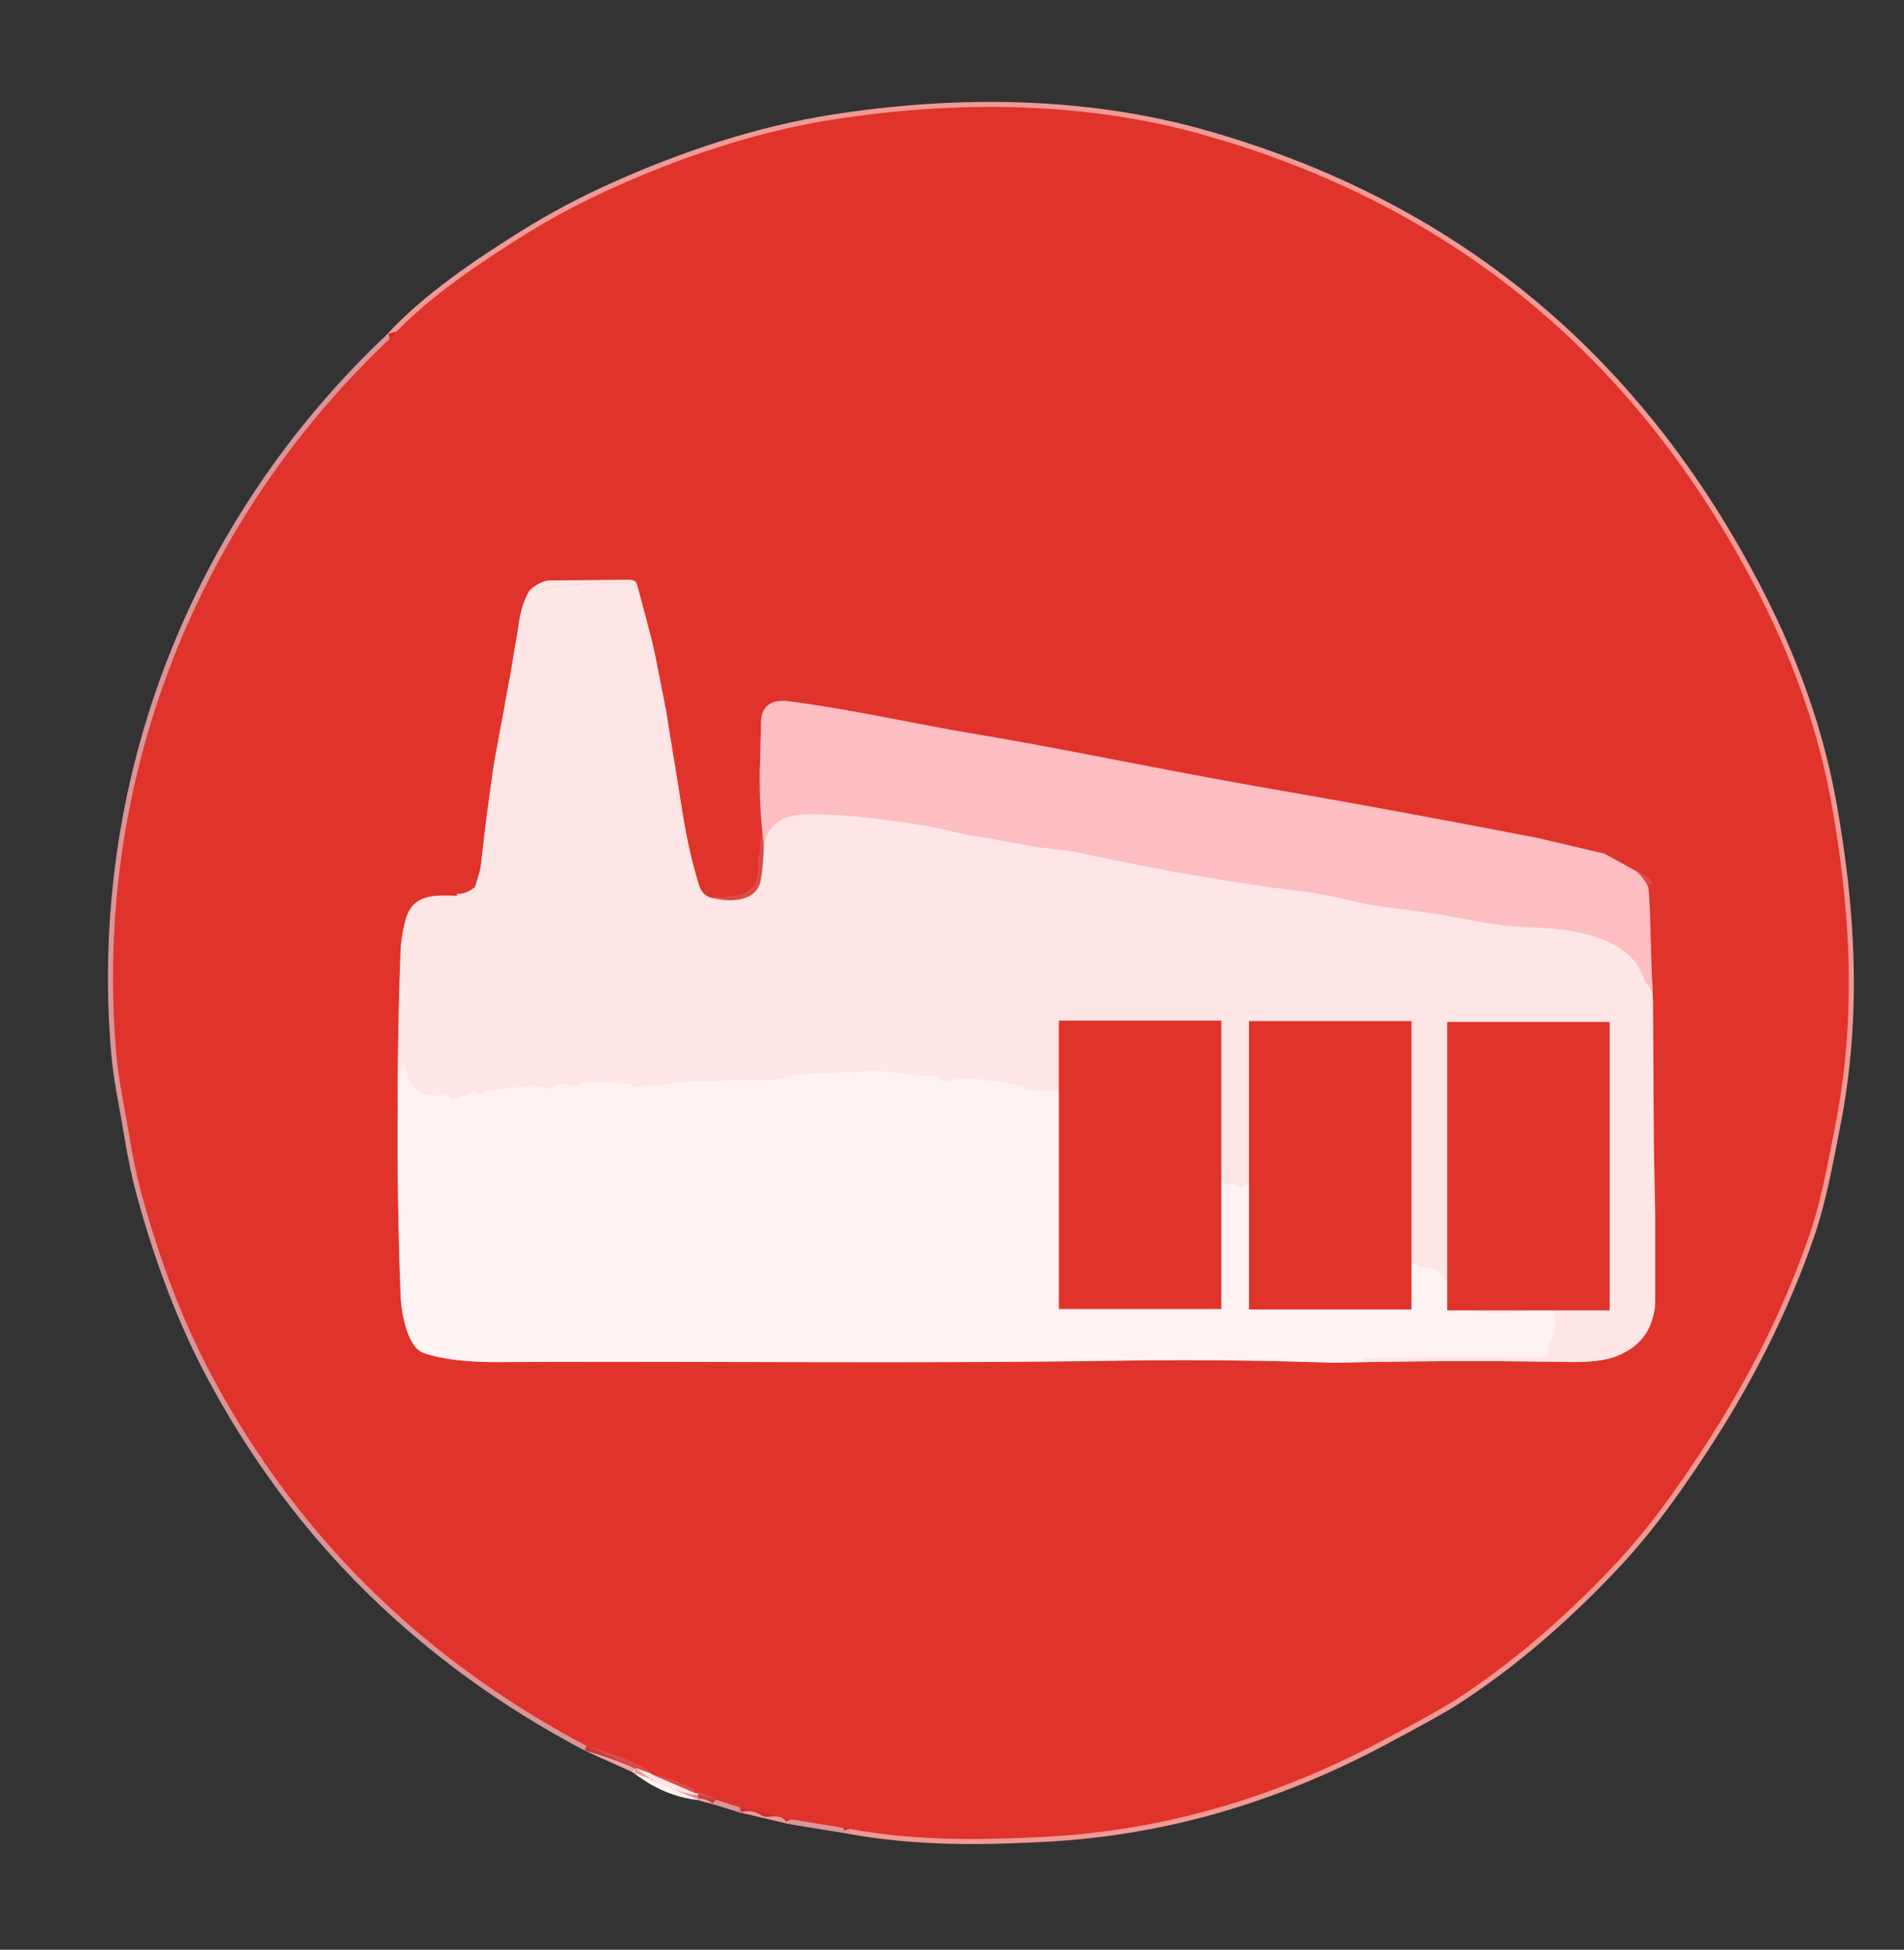 <?xml version="1.0" encoding="UTF-8" standalone="no"?>
<svg
   version="1.1"
   viewBox="0.00 0.00 377.00 386.00"
   id="svg182"
   sodipodi:docname="工厂购.svg"
   inkscape:version="1.2.2 (732a01da63, 2022-12-09)"
   xmlns:inkscape="http://www.inkscape.org/namespaces/inkscape"
   xmlns:sodipodi="http://sodipodi.sourceforge.net/DTD/sodipodi-0.dtd"
   xmlns="http://www.w3.org/2000/svg"
   xmlns:svg="http://www.w3.org/2000/svg">
  <rect x="0.00" y="0.00" width="377.00" height="386.00" fill="#333333" stroke="none"/>
  <defs
     id="defs186" />
  <sodipodi:namedview
     id="namedview184"
     pagecolor="#ffffff"
     bordercolor="#000000"
     borderopacity="0.25"
     inkscape:showpageshadow="2"
     inkscape:pageopacity="0.0"
     inkscape:pagecheckerboard="0"
     inkscape:deskcolor="#d1d1d1"
     showgrid="false"
     inkscape:zoom="2.8284271"
     inkscape:cx="288.67635"
     inkscape:cy="121.97592"
     inkscape:window-width="3840"
     inkscape:window-height="2054"
     inkscape:window-x="-11"
     inkscape:window-y="-11"
     inkscape:window-maximized="1"
     inkscape:current-layer="svg182" />
  <g
     stroke-width="2.00"
     fill="none"
     stroke-linecap="butt"
     id="g128">
    <path
       stroke="#da9598"
       vector-effect="non-scaling-stroke"
       d="   M 77.19 67.05   C 38.45 103.67 18.52 155.01 23.00 208.36   C 23.43 213.49 24.62 218.94 25.50 224.27   Q 26.67 231.37 27.96 236.10   Q 33.56 256.70 41.99 272.47   Q 67.30 319.82 116.13 345.63"
       id="path2" />
    <path
       stroke="#eda5a4"
       vector-effect="non-scaling-stroke"
       d="   M 116.13 345.63   L 125.87 350.03"
       id="path4" />
    <path
       stroke="#fef3f2"
       vector-effect="non-scaling-stroke"
       d="   M 125.87 350.03   Q 131.73 354.63 138.25 355.36"
       id="path6" />
    <path
       stroke="#eda5a4"
       vector-effect="non-scaling-stroke"
       d="   M 138.25 355.36   L 141.75 356.32"
       id="path8" />
    <path
       stroke="#da9598"
       vector-effect="non-scaling-stroke"
       d="   M 141.75 356.32   L 146.49 357.80"
       id="path10" />
    <path
       stroke="#f09995"
       vector-effect="non-scaling-stroke"
       d="   M 146.49 357.80   L 156.52 360.16"
       id="path12" />
    <path
       stroke="#da9598"
       vector-effect="non-scaling-stroke"
       d="   M 156.52 360.16   L 168.12 362.05"
       id="path14" />
    <path
       stroke="#f09995"
       vector-effect="non-scaling-stroke"
       d="   M 168.12 362.05   C 181.12 364.44 193.74 364.33 206.86 363.64   C 230.79 362.38 252.69 355.77 273.79 344.57   Q 284.61 338.83 287.94 336.69   Q 304.33 326.15 319.80 309.68   Q 325.14 304.00 330.25 296.94   C 342.04 280.64 351.62 263.75 358.25 244.54   C 360.62 237.69 361.93 230.23 363.37 222.94   C 367.55 201.75 366.55 180.92 362.63 159.02   Q 358.92 138.32 348.22 117.46   Q 312.30 47.42 237.99 26.61   C 214.51 20.03 189.07 19.92 165.22 23.63   C 150.01 26.00 135.25 30.95 121.27 37.24   Q 112.05 41.39 103.64 46.64   C 94.56 52.32 84.46 59.11 77.19 67.05"
       id="path16" />
    <path
       stroke="#cb2f2e"
       vector-effect="non-scaling-stroke"
       d="   M 168.12 362.05   Q 167.01 359.09 163.72 359.35   Q 163.12 359.39 162.75 358.92   L 161.63 357.49   Q 161.32 357.10 160.84 356.94   C 158.25 356.09 156.49 354.70 153.72 354.46   Q 150.76 354.20 147.87 353.56   Q 145.51 353.04 142.50 351.27   Q 138.19 348.74 133.50 346.98   Q 131.36 346.17 128.35 346.19   Q 125.39 346.22 122.42 345.78   Q 121.94 345.71 121.55 345.42   Q 120.26 344.45 118.82 343.78   Q 116.94 342.91 115.45 341.74   Q 112.75 339.60 109.52 338.31   Q 109.06 338.12 108.82 337.69   Q 107.94 336.10 106.48 335.20   Q 103.57 333.41 103.37 333.24   Q 101.37 331.60 99.20 330.21   Q 96.82 328.68 95.01 327.22   Q 92.12 324.89 89.00 322.87   Q 87.88 322.13 85.56 319.92   Q 84.10 318.51 82.03 317.12   Q 78.72 314.89 75.88 311.97   Q 75.50 311.58 75.46 311.03   Q 75.34 308.97 73.70 307.70   Q 73.29 307.38 73.05 306.92   Q 70.64 302.38 66.04 297.71   Q 62.48 294.09 59.57 288.75   Q 58.28 286.39 56.24 284.05   Q 53.34 280.73 51.37 276.77   C 50.33 274.68 48.80 272.76 47.79 270.52   Q 46.54 267.76 45.24 265.85   Q 42.54 261.91 40.94 257.34   Q 38.83 251.32 36.76 245.29   Q 36.38 244.18 34.86 238.06   Q 33.95 234.39 32.16 230.99   Q 31.10 228.96 29.76 222.22   Q 29.10 218.89 28.57 213.22   Q 28.18 208.96 27.57 204.72   C 26.48 197.08 26.80 189.41 26.99 181.81   Q 27.06 178.90 28.00 174.81   Q 28.82 171.21 29.16 167.51   A 1.30 1.27 -21.0 0 1 29.52 166.73   L 29.88 166.37   Q 30.23 166.02 30.17 165.53   Q 29.83 163.02 31.02 160.86   Q 31.15 160.63 31.42 160.63   Q 31.62 160.63 31.82 160.64   Q 32.31 160.67 32.38 160.18   L 33.39 152.60   A 0.42 0.41 -11.3 0 1 33.59 152.31   Q 36.21 150.86 34.63 148.52   Q 34.41 148.19 34.38 147.78   Q 33.88 141.24 38.08 136.85   Q 39.89 134.95 40.58 133.42   Q 41.95 130.40 43.12 127.29   C 43.52 126.22 44.29 125.68 45.05 124.89   Q 45.40 124.52 45.17 124.06   L 44.87 123.46   Q 44.71 123.14 45.03 122.99   Q 45.15 122.93 45.28 122.89   Q 45.74 122.74 45.56 122.29   C 44.39 119.49 47.45 115.23 48.73 113.44   Q 49.03 113.03 49.14 112.53   Q 49.60 110.40 51.01 108.74   A 0.46 0.46 0.0 0 0 50.48 108.02   L 50.00 108.22   L 52.71 100.99   A 1.48 1.43 81.5 0 1 53.16 100.36   Q 58.01 96.36 59.53 90.18   Q 59.56 90.08 59.67 90.12   Q 59.72 90.13 59.77 90.13   Q 59.84 90.14 59.78 90.34   L 58.47 94.51   A 0.10 0.05 -75.8 0 0 58.50 94.63   Q 58.63 94.63 58.77 94.63   Q 58.93 94.63 58.97 94.48   C 60.26 90.20 63.35 87.34 65.82 83.78   Q 67.59 81.24 69.62 79.59   Q 76.54 73.99 83.53 68.22   A 0.91 0.91 0.0 0 0 83.16 66.63   Q 80.45 65.98 77.19 67.05"
       id="path18" />
    <path
       stroke="#cb2f2e"
       vector-effect="non-scaling-stroke"
       d="   M 50.00 108.22   Q 49.16 108.52 48.88 109.13   Q 47.47 112.24 45.70 114.22   Q 44.33 115.76 41.97 122.74   Q 41.88 122.99 42.03 123.22   Q 42.32 123.68 42.47 123.15   Q 44.20 117.00 46.78 113.64   Q 49.14 110.55 50.00 108.22"
       id="path20" />
    <path
       stroke="#cb2f2e"
       vector-effect="non-scaling-stroke"
       d="   M 156.52 360.16   Q 155.32 358.17 152.15 358.67   A 1.42 1.40 -32.1 0 1 151.16 358.45   Q 149.12 357.10 146.49 357.80"
       id="path22" />
    <path
       stroke="#c83b3c"
       vector-effect="non-scaling-stroke"
       d="   M 141.75 356.32   Q 140.16 354.98 138.20 355.06"
       id="path24" />
    <path
       stroke="#d9898b"
       vector-effect="non-scaling-stroke"
       d="   M 138.20 355.06   Q 137.92 355.09 137.54 354.94"
       id="path26" />
    <path
       stroke="#c83b3c"
       vector-effect="non-scaling-stroke"
       d="   M 137.54 354.94   Q 137.49 354.67 137.38 354.46   Q 137.28 354.26 137.02 354.13   Q 133.23 352.24 129.05 351.28"
       id="path28" />
    <path
       stroke="#d9898b"
       vector-effect="non-scaling-stroke"
       d="   M 129.05 351.28   Q 128.95 351.19 128.85 351.11"
       id="path30" />
    <path
       stroke="#c83b3c"
       vector-effect="non-scaling-stroke"
       d="   M 128.85 351.11   Q 127.04 349.50 124.77 348.57   Q 120.52 346.82 116.13 345.63"
       id="path32" />
    <path
       stroke="#ec9997"
       vector-effect="non-scaling-stroke"
       d="   M 129.05 351.28   L 137.54 354.94"
       id="path34" />
    <path
       stroke="#ec9997"
       vector-effect="non-scaling-stroke"
       d="   M 138.20 355.06   Q 138.22 355.21 138.25 355.36"
       id="path36" />
    <path
       stroke="#ec9997"
       vector-effect="non-scaling-stroke"
       d="   M 128.85 351.11   L 125.87 350.03"
       id="path38" />
    <path
       stroke="#ee7977"
       vector-effect="non-scaling-stroke"
       d="   M 104.85 116.90   C 102.60 120.82 102.90 123.84 102.00 127.75"
       id="path40" />
    <path
       stroke="#de3f3a"
       vector-effect="non-scaling-stroke"
       d="   M 102.00 127.75   Q 100.88 130.29 101.14 132.98"
       id="path42" />
    <path
       stroke="#ee7977"
       vector-effect="non-scaling-stroke"
       d="   M 101.14 132.98   L 97.83 151.18"
       id="path44" />
    <path
       stroke="#ef8d88"
       vector-effect="non-scaling-stroke"
       d="   M 97.83 151.18   Q 96.32 161.23 95.23 171.25   Q 95.11 172.35 94.06 175.60"
       id="path46" />
    <path
       stroke="#de3f3a"
       vector-effect="non-scaling-stroke"
       d="   M 94.06 175.60   Q 92.39 177.02 90.57 176.99   A 0.14 0.14 0.0 0 0 90.50 177.25   Q 91.02 177.51 91.95 177.36"
       id="path48" />
    <path
       stroke="#ef8d88"
       vector-effect="non-scaling-stroke"
       d="   M 91.95 177.36   C 87.42 177.45 81.96 176.20 80.34 182.02   Q 79.42 185.32 79.30 188.75   Q 78.74 203.84 78.76 218.97"
       id="path50" />
    <path
       stroke="#ef938f"
       vector-effect="non-scaling-stroke"
       d="   M 78.76 218.97   Q 78.61 237.73 79.33 256.50   C 79.45 259.64 80.55 266.73 83.97 267.89   C 88.11 269.28 93.67 269.69 98.73 269.66   C 139.64 269.44 180.61 269.99 221.51 269.38   Q 242.77 269.06 264.01 269.79"
       id="path52" />
    <path
       stroke="#ef8d88"
       vector-effect="non-scaling-stroke"
       d="   M 264.01 269.79   Q 287.37 269.23 310.65 269.64   Q 317.03 269.75 320.14 268.46   C 329.00 264.80 327.86 257.67 328.23 247.60   Q 328.55 238.84 328.34 235.25   Q 327.18 215.39 327.64 195.51   Q 327.65 195.03 327.49 194.58   L 326.53 191.77"
       id="path54" />
    <path
       stroke="#ee7977"
       vector-effect="non-scaling-stroke"
       d="   M 326.53 191.77   L 327.13 188.20"
       id="path56" />
    <path
       stroke="#de3f3a"
       vector-effect="non-scaling-stroke"
       d="   M 327.13 188.20   L 326.91 190.77   Q 326.84 191.55 327.24 190.88   Q 327.54 190.36 327.47 189.87   A 0.05 0.04 -50.4 0 0 327.38 189.88   L 327.38 191.16   Q 327.38 191.56 327.72 191.36   Q 328.06 191.15 327.94 190.84   Q 327.89 190.71 327.89 190.85   Q 327.85 191.46 328.36 192.13   Q 328.67 192.54 328.64 192.02   Q 328.30 184.80 327.92 177.64   Q 327.71 173.82 323.98 172.48"
       id="path58" />
    <path
       stroke="#ee7977"
       vector-effect="non-scaling-stroke"
       d="   M 323.98 172.48   L 317.60 168.97"
       id="path60" />
    <path
       stroke="#cb2f2e"
       vector-effect="non-scaling-stroke"
       d="   M 317.60 168.97   Q 314.78 167.43 313.82 166.07   Q 313.56 165.69 313.12 165.53   Q 308.87 163.96 305.16 166.04"
       id="path62" />
    <path
       stroke="#ee7977"
       vector-effect="non-scaling-stroke"
       d="   M 305.16 166.04   Q 277.16 160.59 248.84 155.68   C 229.91 152.39 211.02 148.29 191.98 145.13   C 181.73 143.43 168.27 140.37 156.27 138.86   Q 150.81 138.17 150.70 142.98   Q 150.52 150.66 150.28 158.29"
       id="path64" />
    <path
       stroke="#de3f3a"
       vector-effect="non-scaling-stroke"
       d="   M 150.28 158.29   Q 150.48 165.30 150.19 172.23   C 149.95 177.99 145.02 177.51 140.88 177.75"
       id="path66" />
    <path
       stroke="#ef8d88"
       vector-effect="non-scaling-stroke"
       d="   M 140.88 177.75   Q 139.06 177.33 138.37 175.13   Q 136.40 168.75 135.10 160.67"
       id="path68" />
    <path
       stroke="#ee7977"
       vector-effect="non-scaling-stroke"
       d="   M 135.10 160.67   L 130.58 132.61"
       id="path70" />
    <path
       stroke="#de3f3a"
       vector-effect="non-scaling-stroke"
       d="   M 130.58 132.61   Q 131.09 130.81 129.83 128.33"
       id="path72" />
    <path
       stroke="#ee7977"
       vector-effect="non-scaling-stroke"
       d="   M 129.83 128.33   Q 129.65 128.21 129.65 127.34"
       id="path74" />
    <path
       stroke="#de3f3a"
       vector-effect="non-scaling-stroke"
       d="   M 129.65 127.34   Q 129.94 121.69 127.52 117.89"
       id="path76" />
    <path
       stroke="#ee7977"
       vector-effect="non-scaling-stroke"
       d="   M 127.52 117.89   Q 126.75 117.20 126.27 116.04"
       id="path78" />
    <path
       stroke="#de3f3a"
       vector-effect="non-scaling-stroke"
       d="   M 126.27 116.04   Q 126.34 114.75 124.74 114.77   Q 116.87 114.88 109.01 114.91   Q 107.03 114.92 104.85 116.90"
       id="path80" />
    <path
       stroke="#ec8585"
       vector-effect="non-scaling-stroke"
       d="   M 126.27 116.04   Q 124.83 115.42 124.25 115.42   Q 114.07 115.29 104.85 116.90"
       id="path82" />
    <path
       stroke="#ec8585"
       vector-effect="non-scaling-stroke"
       d="   M 127.52 117.89   L 129.65 127.34"
       id="path84" />
    <path
       stroke="#ec8585"
       vector-effect="non-scaling-stroke"
       d="   M 129.83 128.33   L 130.58 132.61"
       id="path86" />
    <path
       stroke="#fdd2d4"
       vector-effect="non-scaling-stroke"
       d="   M 135.10 160.67   Q 133.78 157.42 133.23 154.00   Q 132.78 151.26 131.77 149.22   Q 129.28 144.19 129.16 142.49   Q 128.90 139.16 128.70 135.81   Q 128.51 132.67 127.52 129.28   Q 126.11 124.44 125.25 119.60   A 1.89 1.89 0.0 0 0 123.03 118.08   Q 121.44 118.39 120.13 117.66   Q 119.73 117.43 119.27 117.40   Q 116.42 117.22 114.62 117.79   Q 112.38 118.48 110.57 118.39   Q 110.05 118.36 109.68 118.71   Q 107.15 121.11 106.76 124.54   Q 106.52 126.63 106.17 127.59   Q 105.67 128.97 105.02 130.29   A 1.76 1.73 55.3 0 0 104.86 131.22   Q 105.06 133.04 104.21 134.74   Q 104.01 135.13 104.23 135.51   L 104.89 136.65   Q 105.19 137.16 104.61 137.28   Q 103.67 137.46 103.35 138.12   Q 101.88 141.20 99.86 144.12   A 1.94 1.88 62.5 0 0 99.51 145.29   Q 99.58 149.01 98.32 152.48   Q 98.16 152.90 98.08 152.47   L 97.83 151.18"
       id="path88" />
    <path
       stroke="#ec8585"
       vector-effect="non-scaling-stroke"
       d="   M 101.14 132.98   L 102.00 127.75"
       id="path90" />
    <path
       stroke="#ec9997"
       vector-effect="non-scaling-stroke"
       d="   M 140.88 177.75   C 144.46 178.59 149.93 178.74 150.68 174.00   Q 151.17 170.85 151.22 167.27"
       id="path92" />
    <path
       stroke="#fdd2d4"
       vector-effect="non-scaling-stroke"
       d="   M 151.22 167.27   Q 152.44 161.46 159.25 161.21   Q 167.46 160.91 183.86 163.57   Q 185.62 163.86 189.06 164.71   Q 191.65 165.35 194.29 165.75   C 199.15 166.47 203.66 167.58 208.38 168.05   Q 212.07 168.43 214.59 168.98   Q 236.35 173.80 258.46 176.54   Q 262.05 176.98 267.65 178.31   Q 272.24 179.39 276.92 179.92   Q 283.38 180.65 287.49 181.47   Q 292.68 182.51 297.93 183.23   Q 298.32 183.28 306.61 183.78   C 313.43 184.19 323.49 186.44 325.61 194.00   Q 325.70 194.32 325.87 194.52   Q 326.47 195.22 326.07 194.33   Q 324.69 191.23 326.53 191.77"
       id="path94" />
    <path
       stroke="#feecec"
       vector-effect="non-scaling-stroke"
       d="   M 264.01 269.79   L 269.49 269.51   Q 269.74 269.50 269.86 269.28   Q 269.92 269.14 270.03 269.05   Q 270.18 268.91 270.51 268.90   Q 288.10 268.45 305.72 268.68   A 0.69 0.68 7.8 0 0 306.38 268.19   Q 306.56 267.59 306.54 267.01   Q 306.53 266.49 306.78 266.03   Q 308.33 263.22 307.81 260.01   A 0.61 0.61 0.0 0 0 307.30 259.50   Q 303.78 258.95 300.34 259.70   Q 296.32 260.58 292.53 259.25   Q 292.01 259.07 291.69 258.62   L 287.77 253.04   Q 287.33 252.41 286.78 252.96   L 286.51 253.22   A 0.42 0.42 0.0 0 1 285.83 253.10   Q 284.82 250.82 282.49 251.00   Q 281.96 251.04 281.48 250.81   Q 279.69 249.95 278.00 249.95   Q 277.37 249.95 277.09 250.51   Q 276.95 250.78 276.71 250.59   Q 276.54 250.45 276.63 250.15   Q 276.64 250.12 276.68 250.14   Q 276.70 250.15 276.72 250.16   Q 276.79 250.20 276.76 250.27   L 274.27 256.03"
       id="path96" />
    <path
       stroke="#ec9997"
       vector-effect="non-scaling-stroke"
       d="   M 274.27 256.03   C 275.09 251.26 275.91 246.70 275.97 241.78   Q 276.17 227.64 276.42 213.50   C 276.47 210.78 275.55 203.12 271.27 202.53   Q 265.46 201.73 256.39 203.28   C 251.52 204.10 249.77 210.40 249.85 214.50   Q 250.20 231.53 252.20 248.44   C 252.62 251.91 250.44 258.34 256.25 258.05   Q 263.00 257.71 272.54 258.42"
       id="path98" />
    <path
       stroke="#feecec"
       vector-effect="non-scaling-stroke"
       d="   M 272.54 258.42   Q 265.30 258.81 257.92 259.05   Q 254.86 259.15 253.34 258.03   C 250.01 255.56 250.36 248.84 250.36 244.86   Q 250.37 243.26 249.76 239.70   Q 249.25 236.75 250.00 233.74   Q 250.20 232.92 249.44 233.29   L 246.08 234.93   Q 245.63 235.15 245.20 234.91   Q 244.27 234.38 243.21 234.39   Q 242.73 234.39 242.31 234.16   Q 241.07 233.44 241.27 232.22   Q 241.34 231.78 241.08 231.42   Q 240.43 230.54 240.42 229.43   Q 240.42 229.27 240.26 229.30   Q 240.11 229.34 239.96 229.37   Q 239.57 229.47 239.56 229.86   Q 239.07 240.05 237.07 249.99"
       id="path100" />
    <path
       stroke="#ec9997"
       vector-effect="non-scaling-stroke"
       d="   M 237.07 249.99   Q 238.26 232.74 238.82 215.50   C 239.03 208.84 236.98 203.32 229.99 202.64   Q 223.98 202.05 219.56 202.71"
       id="path102" />
    <path
       stroke="#d9898b"
       vector-effect="non-scaling-stroke"
       d="   M 219.56 202.71   L 215.05 203.79   A 0.95 0.94 -87.0 0 0 214.38 204.40   Q 212.88 208.90 212.86 210.99   Q 212.78 221.50 212.32 232.09"
       id="path104" />
    <path
       stroke="#feecec"
       vector-effect="non-scaling-stroke"
       d="   M 212.32 232.09   L 211.69 215.82   A 0.38 0.37 64.8 0 0 211.04 215.58   Q 210.90 215.74 210.65 215.90   Q 210.35 216.08 210.00 216.07   L 203.20 215.81   Q 203.02 215.80 203.02 215.62   Q 203.02 215.46 202.95 215.35   Q 202.83 215.15 202.46 215.07   Q 199.66 214.43 196.81 214.09   C 193.78 213.73 191.47 213.04 188.24 213.89   Q 186.78 214.27 185.79 213.26   Q 185.45 212.92 184.98 212.94   Q 181.67 213.08 178.44 212.57   Q 174.55 211.96 172.00 212.08   Q 165.87 212.39 159.73 212.61   C 157.68 212.69 155.91 213.18 153.91 213.59   Q 152.00 213.99 149.53 213.84   Q 145.92 213.62 142.31 214.03   C 140.24 214.27 138.16 213.80 136.03 214.12   Q 132.12 214.70 131.44 214.72   Q 128.65 214.84 125.86 215.16   Q 125.44 215.20 125.18 214.87   Q 124.91 214.50 124.24 214.49   Q 120.08 214.46 115.88 214.34   Q 115.38 214.33 114.97 214.61   C 112.94 216.01 111.41 213.43 109.38 215.27   Q 109.02 215.60 108.54 215.47   Q 105.75 214.71 103.09 215.15   Q 101.18 215.46 98.93 215.62   Q 96.78 215.78 94.76 216.65   Q 94.31 216.85 94.36 216.36   Q 94.41 215.84 93.82 215.73   Q 93.55 215.67 93.53 215.95   Q 93.49 216.34 93.13 216.59   Q 92.79 216.81 92.39 216.86   Q 91.12 217.01 89.96 217.64   A 0.58 0.58 0.0 0 1 89.28 217.54   L 88.77 217.04   A 0.91 0.89 63.2 0 0 88.04 216.79   Q 81.20 217.69 80.32 211.25   A 0.45 0.45 0.0 0 0 79.43 211.28   L 78.76 218.97"
       id="path106" />
    <path
       stroke="#ec9997"
       vector-effect="non-scaling-stroke"
       d="   M 91.95 177.36   Q 93.96 177.16 94.06 175.60"
       id="path108" />
    <path
       stroke="#ed9f9e"
       vector-effect="non-scaling-stroke"
       d="   M 274.27 256.03   Q 273.32 256.78 272.54 258.42"
       id="path110" />
    <path
       stroke="#ed9f9e"
       vector-effect="non-scaling-stroke"
       d="   M 237.07 249.99   C 235.69 253.59 236.33 259.22 230.25 258.89   Q 223.64 258.54 216.95 258.67   Q 216.44 258.68 216.08 258.32   Q 214.80 257.03 215.15 254.76"
       id="path112" />
    <path
       stroke="#c83b3c"
       vector-effect="non-scaling-stroke"
       d="   M 215.15 254.76   C 215.05 256.17 215.65 258.10 217.49 257.77   Q 218.03 257.67 217.78 257.18   C 216.06 253.76 215.75 249.27 215.04 245.50   Q 214.15 240.81 214.24 236.42   C 214.34 231.30 214.28 226.52 215.60 221.90   Q 215.72 221.48 216.09 221.25   L 218.60 219.68   A 0.66 0.62 28.2 0 1 218.93 219.59   Q 222.53 219.67 226.05 219.34   Q 228.06 219.15 230.45 218.18   Q 232.63 217.30 234.84 216.48   Q 235.30 216.31 235.54 215.88   C 238.24 211.07 236.93 204.31 230.74 203.24   Q 225.13 202.27 219.56 202.71"
       id="path114" />
    <path
       stroke="#da8f92"
       vector-effect="non-scaling-stroke"
       d="   M 215.15 254.76   Q 211.94 243.41 212.32 232.09"
       id="path116" />
    <path
       stroke="#d97579"
       vector-effect="non-scaling-stroke"
       d="   M 305.16 166.04   L 317.60 168.97"
       id="path118" />
    <path
       stroke="#ec8585"
       vector-effect="non-scaling-stroke"
       d="   M 323.98 172.48   Q 327.15 175.10 327.54 180.75   Q 327.91 186.13 327.13 188.20"
       id="path120" />
    <path
       stroke="#ec8585"
       vector-effect="non-scaling-stroke"
       d="   M 151.22 167.27   L 150.28 158.29"
       id="path122" />
    <path
       stroke="#cb2f2e"
       vector-effect="non-scaling-stroke"
       d="   M 41.388 127.702   A 0.29 0.29 0.0 0 0 41.269 127.309   L 41.093 127.215   A 0.29 0.29 0.0 0 0 40.7 127.333   L 33.952 139.918   A 0.29 0.29 0.0 0 0 34.071 140.311   L 34.247 140.405   A 0.29 0.29 0.0 0 0 34.64 140.287   L 41.388 127.702"
       id="path124" />
    <path
       stroke="#ec9997"
       vector-effect="non-scaling-stroke"
       d="   M 314.00 206.27   C 312.11 200.87 297.42 202.38 293.33 203.40   A 1.34 1.32 9.0 0 0 292.55 203.96   Q 289.68 208.24 289.63 213.51   Q 289.47 231.51 289.87 249.49   C 289.92 251.92 291.19 259.20 294.76 259.01   Q 303.43 258.55 311.79 257.05   A 2.54 2.51 87.5 0 0 313.85 254.78   Q 315.43 236.28 315.79 217.50   Q 315.90 211.71 314.00 206.27"
       id="path126" />
  </g>
  <path
     fill="#e0332b"
     d="   M 168.12 362.05   Q 167.01 359.09 163.72 359.35   Q 163.12 359.39 162.75 358.92   L 161.63 357.49   Q 161.32 357.10 160.84 356.94   C 158.25 356.09 156.49 354.70 153.72 354.46   Q 150.76 354.20 147.87 353.56   Q 145.51 353.04 142.50 351.27   Q 138.19 348.74 133.50 346.98   Q 131.36 346.17 128.35 346.19   Q 125.39 346.22 122.42 345.78   Q 121.94 345.71 121.55 345.42   Q 120.26 344.45 118.82 343.78   Q 116.94 342.91 115.45 341.74   Q 112.75 339.60 109.52 338.31   Q 109.06 338.12 108.82 337.69   Q 107.94 336.10 106.48 335.20   Q 103.57 333.41 103.37 333.24   Q 101.37 331.60 99.20 330.21   Q 96.82 328.68 95.01 327.22   Q 92.12 324.89 89.00 322.87   Q 87.88 322.13 85.56 319.92   Q 84.10 318.51 82.03 317.12   Q 78.72 314.89 75.88 311.97   Q 75.50 311.58 75.46 311.03   Q 75.34 308.97 73.70 307.70   Q 73.29 307.38 73.05 306.92   Q 70.64 302.38 66.04 297.71   Q 62.48 294.09 59.57 288.75   Q 58.28 286.39 56.24 284.05   Q 53.34 280.73 51.37 276.77   C 50.33 274.68 48.80 272.76 47.79 270.52   Q 46.54 267.76 45.24 265.85   Q 42.54 261.91 40.94 257.34   Q 38.83 251.32 36.76 245.29   Q 36.38 244.18 34.86 238.06   Q 33.95 234.39 32.16 230.99   Q 31.10 228.96 29.76 222.22   Q 29.10 218.89 28.57 213.22   Q 28.18 208.96 27.57 204.72   C 26.48 197.08 26.80 189.41 26.99 181.81   Q 27.06 178.90 28.00 174.81   Q 28.82 171.21 29.16 167.51   A 1.30 1.27 -21.0 0 1 29.52 166.73   L 29.88 166.37   Q 30.23 166.02 30.17 165.53   Q 29.83 163.02 31.02 160.86   Q 31.15 160.63 31.42 160.63   Q 31.62 160.63 31.82 160.64   Q 32.31 160.67 32.38 160.18   L 33.39 152.60   A 0.42 0.41 -11.3 0 1 33.59 152.31   Q 36.21 150.86 34.63 148.52   Q 34.41 148.19 34.38 147.78   Q 33.88 141.24 38.08 136.85   Q 39.89 134.95 40.58 133.42   Q 41.95 130.40 43.12 127.29   C 43.52 126.22 44.29 125.68 45.05 124.89   Q 45.40 124.52 45.17 124.06   L 44.87 123.46   Q 44.71 123.14 45.03 122.99   Q 45.15 122.93 45.28 122.89   Q 45.74 122.74 45.56 122.29   C 44.39 119.49 47.45 115.23 48.73 113.44   Q 49.03 113.03 49.14 112.53   Q 49.60 110.40 51.01 108.74   A 0.46 0.46 0.0 0 0 50.48 108.02   L 50.00 108.22   L 52.71 100.99   A 1.48 1.43 81.5 0 1 53.16 100.36   Q 58.01 96.36 59.53 90.18   Q 59.56 90.08 59.67 90.12   Q 59.72 90.13 59.77 90.13   Q 59.84 90.14 59.78 90.34   L 58.47 94.51   A 0.10 0.05 -75.8 0 0 58.50 94.63   Q 58.63 94.63 58.77 94.63   Q 58.93 94.63 58.97 94.48   C 60.26 90.20 63.35 87.34 65.82 83.78   Q 67.59 81.24 69.62 79.59   Q 76.54 73.99 83.53 68.22   A 0.91 0.91 0.0 0 0 83.16 66.63   Q 80.45 65.98 77.19 67.05   C 84.46 59.11 94.56 52.32 103.64 46.64   Q 112.05 41.39 121.27 37.24   C 135.25 30.95 150.01 26.00 165.22 23.63   C 189.07 19.92 214.51 20.03 237.99 26.61   Q 312.30 47.42 348.22 117.46   Q 358.92 138.32 362.63 159.02   C 366.55 180.92 367.55 201.75 363.37 222.94   C 361.93 230.23 360.62 237.69 358.25 244.54   C 351.62 263.75 342.04 280.64 330.25 296.94   Q 325.14 304.00 319.80 309.68   Q 304.33 326.15 287.94 336.69   Q 284.61 338.83 273.79 344.57   C 252.69 355.77 230.79 362.38 206.86 363.64   C 193.74 364.33 181.12 364.44 168.12 362.05   Z   M 104.85 116.90   C 102.60 120.82 102.90 123.84 102.00 127.75   Q 100.88 130.29 101.14 132.98   L 97.83 151.18   Q 96.32 161.23 95.23 171.25   Q 95.11 172.35 94.06 175.60   Q 92.39 177.02 90.57 176.99   A 0.14 0.14 0.0 0 0 90.50 177.25   Q 91.02 177.51 91.95 177.36   C 87.42 177.45 81.96 176.20 80.34 182.02   Q 79.42 185.32 79.30 188.75   Q 78.74 203.84 78.76 218.97   Q 78.61 237.73 79.33 256.50   C 79.45 259.64 80.55 266.73 83.97 267.89   C 88.11 269.28 93.67 269.69 98.73 269.66   C 139.64 269.44 180.61 269.99 221.51 269.38   Q 242.77 269.06 264.01 269.79   Q 287.37 269.23 310.65 269.64   Q 317.03 269.75 320.14 268.46   C 329.00 264.80 327.86 257.67 328.23 247.60   Q 328.55 238.84 328.34 235.25   Q 327.18 215.39 327.64 195.51   Q 327.65 195.03 327.49 194.58   L 326.53 191.77   L 327.13 188.20   L 326.91 190.77   Q 326.84 191.55 327.24 190.88   Q 327.54 190.36 327.47 189.87   A 0.05 0.04 -50.4 0 0 327.38 189.88   L 327.38 191.16   Q 327.38 191.56 327.72 191.36   Q 328.06 191.15 327.94 190.84   Q 327.89 190.71 327.89 190.85   Q 327.85 191.46 328.36 192.13   Q 328.67 192.54 328.64 192.02   Q 328.30 184.80 327.92 177.64   Q 327.71 173.82 323.98 172.48   L 317.60 168.97   Q 314.78 167.43 313.82 166.07   Q 313.56 165.69 313.12 165.53   Q 308.87 163.96 305.16 166.04   Q 277.16 160.59 248.84 155.68   C 229.91 152.39 211.02 148.29 191.98 145.13   C 181.73 143.43 168.27 140.37 156.27 138.86   Q 150.81 138.17 150.70 142.98   Q 150.52 150.66 150.28 158.29   Q 150.48 165.30 150.19 172.23   C 149.95 177.99 145.02 177.51 140.88 177.75   Q 139.06 177.33 138.37 175.13   Q 136.40 168.75 135.10 160.67   L 130.58 132.61   Q 131.09 130.81 129.83 128.33   Q 129.65 128.21 129.65 127.34   Q 129.94 121.69 127.52 117.89   Q 126.75 117.20 126.27 116.04   Q 126.34 114.75 124.74 114.77   Q 116.87 114.88 109.01 114.91   Q 107.03 114.92 104.85 116.90   Z"
     id="path132" />
  <path
     fill="#b52b30"
     d="   M 50.00 108.22   Q 49.16 108.52 48.88 109.13   Q 47.47 112.24 45.70 114.22   Q 44.33 115.76 41.97 122.74   Q 41.88 122.99 42.03 123.22   Q 42.32 123.68 42.47 123.15   Q 44.20 117.00 46.78 113.64   Q 49.14 110.55 50.00 108.22   L 50.48 108.02   A 0.46 0.46 0.0 0 1 51.01 108.74   Q 49.60 110.40 49.14 112.53   Q 49.03 113.03 48.73 113.44   C 47.45 115.23 44.39 119.49 45.56 122.29   Q 45.74 122.74 45.28 122.89   Q 45.15 122.93 45.03 122.99   Q 44.71 123.14 44.87 123.46   L 45.17 124.06   Q 45.40 124.52 45.05 124.89   C 44.29 125.68 43.52 126.22 43.12 127.29   Q 41.95 130.40 40.58 133.42   Q 39.89 134.95 38.08 136.85   Q 33.88 141.24 34.38 147.78   Q 34.41 148.19 34.63 148.52   Q 36.21 150.86 33.59 152.31   A 0.42 0.41 -11.3 0 0 33.39 152.60   L 32.38 160.18   Q 32.31 160.67 31.82 160.64   Q 31.62 160.63 31.42 160.63   Q 31.15 160.63 31.02 160.86   Q 29.83 163.02 30.17 165.53   Q 30.23 166.02 29.88 166.37   L 29.52 166.73   A 1.30 1.27 -21.0 0 0 29.16 167.51   Q 28.82 171.21 28.00 174.81   Q 27.06 178.90 26.99 181.81   C 26.80 189.41 26.48 197.08 27.57 204.72   Q 28.18 208.96 28.57 213.22   Q 29.10 218.89 29.76 222.22   Q 31.10 228.96 32.16 230.99   Q 33.95 234.39 34.86 238.06   Q 36.38 244.18 36.76 245.29   Q 38.83 251.32 40.94 257.34   Q 42.54 261.91 45.24 265.85   Q 46.54 267.76 47.79 270.52   C 48.80 272.76 50.33 274.68 51.37 276.77   Q 53.34 280.73 56.24 284.05   Q 58.28 286.39 59.57 288.75   Q 62.48 294.09 66.04 297.71   Q 70.64 302.38 73.05 306.92   Q 73.29 307.38 73.70 307.70   Q 75.34 308.97 75.46 311.03   Q 75.50 311.58 75.88 311.97   Q 78.72 314.89 82.03 317.12   Q 84.10 318.51 85.56 319.92   Q 87.88 322.13 89.00 322.87   Q 92.12 324.89 95.01 327.22   Q 96.82 328.68 99.20 330.21   Q 101.37 331.60 103.37 333.24   Q 103.57 333.41 106.48 335.20   Q 107.94 336.10 108.82 337.69   Q 109.06 338.12 109.52 338.31   Q 112.75 339.60 115.45 341.74   Q 116.94 342.91 118.82 343.78   Q 120.26 344.45 121.55 345.42   Q 121.94 345.71 122.42 345.78   Q 125.39 346.22 128.35 346.19   Q 131.36 346.17 133.50 346.98   Q 138.19 348.74 142.50 351.27   Q 145.51 353.04 147.87 353.56   Q 150.76 354.20 153.72 354.46   C 156.49 354.70 158.25 356.09 160.84 356.94   Q 161.32 357.10 161.63 357.49   L 162.75 358.92   Q 163.12 359.39 163.72 359.35   Q 167.01 359.09 168.12 362.05   L 156.52 360.16   Q 155.32 358.17 152.15 358.67   A 1.42 1.40 -32.1 0 1 151.16 358.45   Q 149.12 357.10 146.49 357.80   L 141.75 356.32   Q 140.16 354.98 138.20 355.06   Q 137.92 355.09 137.54 354.94   Q 137.49 354.67 137.38 354.46   Q 137.28 354.26 137.02 354.13   Q 133.23 352.24 129.05 351.28   Q 128.95 351.19 128.85 351.11   Q 127.04 349.50 124.77 348.57   Q 120.52 346.82 116.13 345.63   Q 67.30 319.82 41.99 272.47   Q 33.56 256.70 27.96 236.10   Q 26.67 231.37 25.50 224.27   C 24.62 218.94 23.43 213.49 23.00 208.36   C 18.52 155.01 38.45 103.67 77.19 67.05   Q 80.45 65.98 83.16 66.63   A 0.91 0.91 0.0 0 1 83.53 68.22   Q 76.54 73.99 69.62 79.59   Q 67.59 81.24 65.82 83.78   C 63.35 87.34 60.26 90.20 58.97 94.48   Q 58.93 94.63 58.77 94.63   Q 58.63 94.63 58.50 94.63   A 0.10 0.05 -75.8 0 1 58.47 94.51   L 59.78 90.34   Q 59.84 90.14 59.77 90.13   Q 59.72 90.13 59.67 90.12   Q 59.56 90.08 59.53 90.18   Q 58.01 96.36 53.16 100.36   A 1.48 1.43 81.5 0 0 52.71 100.99   L 50.00 108.22   Z   M 41.388 127.702   A 0.29 0.29 0.0 0 0 41.269 127.309   L 41.093 127.215   A 0.29 0.29 0.0 0 0 40.7 127.333   L 33.952 139.918   A 0.29 0.29 0.0 0 0 34.071 140.311   L 34.247 140.405   A 0.29 0.29 0.0 0 0 34.64 140.287   L 41.388 127.702   Z"
     id="path134"
     style="fill:#e0332b;fill-opacity:1" />
  <path
     fill="#db4b48"
     d="   M 126.27 116.04   Q 124.83 115.42 124.25 115.42   Q 114.07 115.29 104.85 116.90   Q 107.03 114.92 109.01 114.91   Q 116.87 114.88 124.74 114.77   Q 126.34 114.75 126.27 116.04   Z"
     id="path138"
     style="fill:#fde6e5;fill-opacity:1" />
  <path
     fill="#fcbec2"
     d="   M 126.27 116.04   Q 126.75 117.20 127.52 117.89   L 129.65 127.34   Q 129.65 128.21 129.83 128.33   L 130.58 132.61   L 135.10 160.67   Q 133.78 157.42 133.23 154.00   Q 132.78 151.26 131.77 149.22   Q 129.28 144.19 129.16 142.49   Q 128.90 139.16 128.70 135.81   Q 128.51 132.67 127.52 129.28   Q 126.11 124.44 125.25 119.60   A 1.89 1.89 0.0 0 0 123.03 118.08   Q 121.44 118.39 120.13 117.66   Q 119.73 117.43 119.27 117.40   Q 116.42 117.22 114.62 117.79   Q 112.38 118.48 110.57 118.39   Q 110.05 118.36 109.68 118.71   Q 107.15 121.11 106.76 124.54   Q 106.52 126.63 106.17 127.59   Q 105.67 128.97 105.02 130.29   A 1.76 1.73 55.3 0 0 104.86 131.22   Q 105.06 133.04 104.21 134.74   Q 104.01 135.13 104.23 135.51   L 104.89 136.65   Q 105.19 137.16 104.61 137.28   Q 103.67 137.46 103.35 138.12   Q 101.88 141.20 99.86 144.12   A 1.94 1.88 62.5 0 0 99.51 145.29   Q 99.58 149.01 98.32 152.48   Q 98.16 152.90 98.08 152.47   L 97.83 151.18   L 101.14 132.98   L 102.00 127.75   C 102.90 123.84 102.60 120.82 104.85 116.90   Q 114.07 115.29 124.25 115.42   Q 124.83 115.42 126.27 116.04   Z"
     id="path140"
     style="fill:#fde6e5;fill-opacity:1" />
  <path
     fill="#fde6e5"
     d="   M 135.10 160.67   Q 136.40 168.75 138.37 175.13   Q 139.06 177.33 140.88 177.75   C 144.46 178.59 149.93 178.74 150.68 174.00   Q 151.17 170.85 151.22 167.27   Q 152.44 161.46 159.25 161.21   Q 167.46 160.91 183.86 163.57   Q 185.62 163.86 189.06 164.71   Q 191.65 165.35 194.29 165.75   C 199.15 166.47 203.66 167.58 208.38 168.05   Q 212.07 168.43 214.59 168.98   Q 236.35 173.80 258.46 176.54   Q 262.05 176.98 267.65 178.31   Q 272.24 179.39 276.92 179.92   Q 283.38 180.65 287.49 181.47   Q 292.68 182.51 297.93 183.23   Q 298.32 183.28 306.61 183.78   C 313.43 184.19 323.49 186.44 325.61 194.00   Q 325.70 194.32 325.87 194.52   Q 326.47 195.22 326.07 194.33   Q 324.69 191.23 326.53 191.77   L 327.49 194.58   Q 327.65 195.03 327.64 195.51   Q 327.18 215.39 328.34 235.25   Q 328.55 238.84 328.23 247.60   C 327.86 257.67 329.00 264.80 320.14 268.46   Q 317.03 269.75 310.65 269.64   Q 287.37 269.23 264.01 269.79   L 269.49 269.51   Q 269.74 269.50 269.86 269.28   Q 269.92 269.14 270.03 269.05   Q 270.18 268.91 270.51 268.90   Q 288.10 268.45 305.72 268.68   A 0.69 0.68 7.8 0 0 306.38 268.19   Q 306.56 267.59 306.54 267.01   Q 306.53 266.49 306.78 266.03   Q 308.33 263.22 307.81 260.01   A 0.61 0.61 0.0 0 0 307.30 259.50   Q 303.78 258.95 300.34 259.70   Q 296.32 260.58 292.53 259.25   Q 292.01 259.07 291.69 258.62   L 287.77 253.04   Q 287.33 252.41 286.78 252.96   L 286.51 253.22   A 0.42 0.42 0.0 0 1 285.83 253.10   Q 284.82 250.82 282.49 251.00   Q 281.96 251.04 281.48 250.81   Q 279.69 249.95 278.00 249.95   Q 277.37 249.95 277.09 250.51   Q 276.95 250.78 276.71 250.59   Q 276.54 250.45 276.63 250.15   Q 276.64 250.12 276.68 250.14   Q 276.70 250.15 276.72 250.16   Q 276.79 250.20 276.76 250.27   L 274.27 256.03   C 275.09 251.26 275.91 246.70 275.97 241.78   Q 276.17 227.64 276.42 213.50   C 276.47 210.78 275.55 203.12 271.27 202.53   Q 265.46 201.73 256.39 203.28   C 251.52 204.10 249.77 210.40 249.85 214.50   Q 250.20 231.53 252.20 248.44   C 252.62 251.91 250.44 258.34 256.25 258.05   Q 263.00 257.71 272.54 258.42   Q 265.30 258.81 257.92 259.05   Q 254.86 259.15 253.34 258.03   C 250.01 255.56 250.36 248.84 250.36 244.86   Q 250.37 243.26 249.76 239.70   Q 249.25 236.75 250.00 233.74   Q 250.20 232.92 249.44 233.29   L 246.08 234.93   Q 245.63 235.15 245.20 234.91   Q 244.27 234.38 243.21 234.39   Q 242.73 234.39 242.31 234.16   Q 241.07 233.44 241.27 232.22   Q 241.34 231.78 241.08 231.42   Q 240.43 230.54 240.42 229.43   Q 240.42 229.27 240.26 229.30   Q 240.11 229.34 239.96 229.37   Q 239.57 229.47 239.56 229.86   Q 239.07 240.05 237.07 249.99   Q 238.26 232.74 238.82 215.50   C 239.03 208.84 236.98 203.32 229.99 202.64   Q 223.98 202.05 219.56 202.71   L 215.05 203.79   A 0.95 0.94 -87.0 0 0 214.38 204.40   Q 212.88 208.90 212.86 210.99   Q 212.78 221.50 212.32 232.09   L 211.69 215.82   A 0.38 0.37 64.8 0 0 211.04 215.58   Q 210.90 215.74 210.65 215.90   Q 210.35 216.08 210.00 216.07   L 203.20 215.81   Q 203.02 215.80 203.02 215.62   Q 203.02 215.46 202.95 215.35   Q 202.83 215.15 202.46 215.07   Q 199.66 214.43 196.81 214.09   C 193.78 213.73 191.47 213.04 188.24 213.89   Q 186.78 214.27 185.79 213.26   Q 185.45 212.92 184.98 212.94   Q 181.67 213.08 178.44 212.57   Q 174.55 211.96 172.00 212.08   Q 165.87 212.39 159.73 212.61   C 157.68 212.69 155.91 213.18 153.91 213.59   Q 152.00 213.99 149.53 213.84   Q 145.92 213.62 142.31 214.03   C 140.24 214.27 138.16 213.80 136.03 214.12   Q 132.12 214.70 131.44 214.72   Q 128.65 214.84 125.86 215.16   Q 125.44 215.20 125.18 214.87   Q 124.91 214.50 124.24 214.49   Q 120.08 214.46 115.88 214.34   Q 115.38 214.33 114.97 214.61   C 112.94 216.01 111.41 213.43 109.38 215.27   Q 109.02 215.60 108.54 215.47   Q 105.75 214.71 103.09 215.15   Q 101.18 215.46 98.93 215.62   Q 96.78 215.78 94.76 216.65   Q 94.31 216.85 94.36 216.36   Q 94.41 215.84 93.82 215.73   Q 93.55 215.67 93.53 215.95   Q 93.49 216.34 93.13 216.59   Q 92.79 216.81 92.39 216.86   Q 91.12 217.01 89.96 217.64   A 0.58 0.58 0.0 0 1 89.28 217.54   L 88.77 217.04   A 0.91 0.89 63.2 0 0 88.04 216.79   Q 81.20 217.69 80.32 211.25   A 0.45 0.45 0.0 0 0 79.43 211.28   L 78.76 218.97   Q 78.74 203.84 79.30 188.75   Q 79.42 185.32 80.34 182.02   C 81.96 176.20 87.42 177.45 91.95 177.36   Q 93.96 177.16 94.06 175.60   Q 95.11 172.35 95.23 171.25   Q 96.32 161.23 97.83 151.18   L 98.08 152.47   Q 98.16 152.90 98.32 152.48   Q 99.58 149.01 99.51 145.29   A 1.94 1.88 62.5 0 1 99.86 144.12   Q 101.88 141.20 103.35 138.12   Q 103.67 137.46 104.61 137.28   Q 105.19 137.16 104.89 136.65   L 104.23 135.51   Q 104.01 135.13 104.21 134.74   Q 105.06 133.04 104.86 131.22   A 1.76 1.73 55.3 0 1 105.02 130.29   Q 105.67 128.97 106.17 127.59   Q 106.52 126.63 106.76 124.54   Q 107.15 121.11 109.68 118.71   Q 110.05 118.36 110.57 118.39   Q 112.38 118.48 114.62 117.79   Q 116.42 117.22 119.27 117.40   Q 119.73 117.43 120.13 117.66   Q 121.44 118.39 123.03 118.08   A 1.89 1.89 0.0 0 1 125.25 119.60   Q 126.11 124.44 127.52 129.28   Q 128.51 132.67 128.70 135.81   Q 128.90 139.16 129.16 142.49   Q 129.28 144.19 131.77 149.22   Q 132.78 151.26 133.23 154.00   Q 133.78 157.42 135.10 160.67   Z   M 314.00 206.27   C 312.11 200.87 297.42 202.38 293.33 203.40   A 1.34 1.32 9.0 0 0 292.55 203.96   Q 289.68 208.24 289.63 213.51   Q 289.47 231.51 289.87 249.49   C 289.92 251.92 291.19 259.20 294.76 259.01   Q 303.43 258.55 311.79 257.05   A 2.54 2.51 87.5 0 0 313.85 254.78   Q 315.43 236.28 315.79 217.50   Q 315.90 211.71 314.00 206.27   Z"
     id="path142" />
  <path
     fill="#db4b48"
     d="   M 127.52 117.89   Q 129.94 121.69 129.65 127.34   L 127.52 117.89   Z"
     id="path144"
     style="fill:#fde6e5;fill-opacity:1" />
  <path
     fill="#db4b48"
     d="   M 129.83 128.33   Q 131.09 130.81 130.58 132.61   L 129.83 128.33   Z"
     id="path150"
     style="fill:#fde6e5;fill-opacity:1" />
  <path
     fill="#fcbec2"
     d="   M 305.16 166.04   L 317.60 168.97   L 323.98 172.48   Q 327.15 175.10 327.54 180.75   Q 327.91 186.13 327.13 188.20   L 326.53 191.77   Q 324.69 191.23 326.07 194.33   Q 326.47 195.22 325.87 194.52   Q 325.70 194.32 325.61 194.00   C 323.49 186.44 313.43 184.19 306.61 183.78   Q 298.32 183.28 297.93 183.23   Q 292.68 182.51 287.49 181.47   Q 283.38 180.65 276.92 179.92   Q 272.24 179.39 267.65 178.31   Q 262.05 176.98 258.46 176.54   Q 236.35 173.80 214.59 168.98   Q 212.07 168.43 208.38 168.05   C 203.66 167.58 199.15 166.47 194.29 165.75   Q 191.65 165.35 189.06 164.71   Q 185.62 163.86 183.86 163.57   Q 167.46 160.91 159.25 161.21   Q 152.44 161.46 151.22 167.27   L 150.28 158.29   Q 150.52 150.66 150.70 142.98   Q 150.81 138.17 156.27 138.86   C 168.27 140.37 181.73 143.43 191.98 145.13   C 211.02 148.29 229.91 152.39 248.84 155.68   Q 277.16 160.59 305.16 166.04   Z"
     id="path152" />
  <path
     fill="#db4b48"
     d="   M 150.28 158.29   L 151.22 167.27   Q 151.17 170.85 150.68 174.00   C 149.93 178.74 144.46 178.59 140.88 177.75   C 145.02 177.51 149.95 177.99 150.19 172.23   Q 150.48 165.30 150.28 158.29   Z"
     id="path154" />
  <path
     fill="#b52b30"
     d="   M 317.60 168.97   L 305.16 166.04   Q 308.87 163.96 313.12 165.53   Q 313.56 165.69 313.82 166.07   Q 314.78 167.43 317.60 168.97   Z"
     id="path156"
     style="fill:#e0332b;fill-opacity:1" />
  <path
     fill="#db4b48"
     d="   M 323.98 172.48   Q 327.71 173.82 327.92 177.64   Q 328.30 184.80 328.64 192.02   Q 328.67 192.54 328.36 192.13   Q 327.85 191.46 327.89 190.85   Q 327.89 190.71 327.94 190.84   Q 328.06 191.15 327.72 191.36   Q 327.38 191.56 327.38 191.16   L 327.38 189.88   A 0.05 0.04 -50.4 0 1 327.47 189.87   Q 327.54 190.36 327.24 190.88   Q 326.84 191.55 326.91 190.77   L 327.13 188.20   Q 327.91 186.13 327.54 180.75   Q 327.15 175.10 323.98 172.48   Z"
     id="path158" />
  <path
     fill="#db4b48"
     d="   M 94.06 175.60   Q 93.96 177.16 91.95 177.36   Q 91.02 177.51 90.50 177.25   A 0.14 0.14 0.0 0 1 90.57 176.99   Q 92.39 177.02 94.06 175.60   Z"
     id="path160"
     style="fill:#fde6e5;fill-opacity:1" />
  <path
     fill="#db4b48"
     d="m 237.07,249.99 c -1.38,3.6 -0.74,9.23 -6.82,8.9 -4.407,-0.233 -8.84,-0.307 -13.3,-0.22 -0.34,0.007 -0.63,-0.11 -0.87,-0.35 -0.853,-0.86 2.757,-18.258 2.99,-19.772 -0.1,1.41 -3.42,19.552 -1.58,19.222 0.36,-0.067 0.457,-0.263 0.29,-0.59 -1.72,-3.42 -2.03,-7.91 -2.74,-11.68 -0.593,-3.127 -0.86,-6.153 -0.8,-9.08 0.1,-5.12 0.04,-9.9 1.36,-14.52 0.08,-0.28 0.243,-0.497 0.49,-0.65 l 2.51,-1.57 c 0.098,-0.059 0.212,-0.09 0.33,-0.09 2.4,0.053 4.773,-0.03 7.12,-0.25 1.34,-0.127 2.807,-0.513 4.4,-1.16 1.453,-0.587 2.917,-1.153 4.39,-1.7 0.307,-0.113 0.54,-0.313 0.7,-0.6 2.7,-4.81 1.39,-11.57 -4.8,-12.64 -3.74,-0.647 -7.467,-0.823 -11.18,-0.53 2.947,-0.44 6.423,-0.463 10.43,-0.07 6.99,0.68 9.04,6.2 8.83,12.86 -0.373,11.493 -0.957,22.99 -1.75,34.49 z"
     id="path162"
     sodipodi:nodetypes="ccsccccccscccccccccccc"
     style="fill:#e0332b;fill-opacity:1" />
  <path
     fill="#db4b48"
     d="   M 293.33 203.40   C 297.42 202.38 312.11 200.87 314.00 206.27   Q 315.90 211.71 315.79 217.50   Q 315.43 236.28 313.85 254.78   A 2.54 2.51 87.5 0 1 311.79 257.05   Q 303.43 258.55 294.76 259.01   C 291.19 259.20 289.92 251.92 289.87 249.49   Q 289.47 231.51 289.63 213.51   Q 289.68 208.24 292.55 203.96   A 1.34 1.32 9.0 0 1 293.33 203.40   Z"
     id="path164"
     style="fill:#e0332b;fill-opacity:1" />
  <path
     fill="#b52b30"
     d="   M 215.15 254.76   Q 211.94 243.41 212.32 232.09   Q 212.78 221.50 212.86 210.99   Q 212.88 208.90 214.38 204.40   A 0.95 0.94 -87.0 0 1 215.05 203.79   L 219.56 202.71   Q 225.13 202.27 230.74 203.24   C 236.93 204.31 238.24 211.07 235.54 215.88   Q 235.30 216.31 234.84 216.48   Q 232.63 217.30 230.45 218.18   Q 228.06 219.15 226.05 219.34   Q 222.53 219.67 218.93 219.59   A 0.66 0.62 28.2 0 0 218.60 219.68   L 216.09 221.25   Q 215.72 221.48 215.60 221.90   C 214.28 226.52 214.34 231.30 214.24 236.42   Q 214.15 240.81 215.04 245.50   C 215.75 249.27 216.06 253.76 217.78 257.18   Q 218.03 257.67 217.49 257.77   C 215.65 258.10 215.05 256.17 215.15 254.76   Z"
     id="path166"
     style="fill:#e0332b;fill-opacity:1" />
  <path
     fill="#db4b48"
     d="   M 274.27 256.03   Q 273.32 256.78 272.54 258.42   Q 263.00 257.71 256.25 258.05   C 250.44 258.34 252.62 251.91 252.20 248.44   Q 250.20 231.53 249.85 214.50   C 249.77 210.40 251.52 204.10 256.39 203.28   Q 265.46 201.73 271.27 202.53   C 275.55 203.12 276.47 210.78 276.42 213.50   Q 276.17 227.64 275.97 241.78   C 275.91 246.70 275.09 251.26 274.27 256.03   Z"
     id="path168"
     style="fill:#e0332b;fill-opacity:1" />
  <path
     fill="#fef2f3"
     d="   M 212.32 232.09   Q 211.94 243.41 215.15 254.76   Q 214.80 257.03 216.08 258.32   Q 216.44 258.68 216.95 258.67   Q 223.64 258.54 230.25 258.89   C 236.33 259.22 235.69 253.59 237.07 249.99   Q 239.07 240.05 239.56 229.86   Q 239.57 229.47 239.96 229.37   Q 240.11 229.34 240.26 229.30   Q 240.42 229.27 240.42 229.43   Q 240.43 230.54 241.08 231.42   Q 241.34 231.78 241.27 232.22   Q 241.07 233.44 242.31 234.16   Q 242.73 234.39 243.21 234.39   Q 244.27 234.38 245.20 234.91   Q 245.63 235.15 246.08 234.93   L 249.44 233.29   Q 250.20 232.92 250.00 233.74   Q 249.25 236.75 249.76 239.70   Q 250.37 243.26 250.36 244.86   C 250.36 248.84 250.01 255.56 253.34 258.03   Q 254.86 259.15 257.92 259.05   Q 265.30 258.81 272.54 258.42   Q 273.32 256.78 274.27 256.03   L 276.76 250.27   Q 276.79 250.20 276.72 250.16   Q 276.70 250.15 276.68 250.14   Q 276.64 250.12 276.63 250.15   Q 276.54 250.45 276.71 250.59   Q 276.95 250.78 277.09 250.51   Q 277.37 249.95 278.00 249.95   Q 279.69 249.95 281.48 250.81   Q 281.96 251.04 282.49 251.00   Q 284.82 250.82 285.83 253.10   A 0.42 0.42 0.0 0 0 286.51 253.22   L 286.78 252.96   Q 287.33 252.41 287.77 253.04   L 291.69 258.62   Q 292.01 259.07 292.53 259.25   Q 296.32 260.58 300.34 259.70   Q 303.78 258.95 307.30 259.50   A 0.61 0.61 0.0 0 1 307.81 260.01   Q 308.33 263.22 306.78 266.03   Q 306.53 266.49 306.54 267.01   Q 306.56 267.59 306.38 268.19   A 0.69 0.68 7.8 0 1 305.72 268.68   Q 288.10 268.45 270.51 268.90   Q 270.18 268.91 270.03 269.05   Q 269.92 269.14 269.86 269.28   Q 269.74 269.50 269.49 269.51   L 264.01 269.79   Q 242.77 269.06 221.51 269.38   C 180.61 269.99 139.64 269.44 98.73 269.66   C 93.67 269.69 88.11 269.28 83.97 267.89   C 80.55 266.73 79.45 259.64 79.33 256.50   Q 78.61 237.73 78.76 218.97   L 79.43 211.28   A 0.45 0.45 0.0 0 1 80.32 211.25   Q 81.20 217.69 88.04 216.79   A 0.91 0.89 63.2 0 1 88.77 217.04   L 89.28 217.54   A 0.58 0.58 0.0 0 0 89.96 217.64   Q 91.12 217.01 92.39 216.86   Q 92.79 216.81 93.13 216.59   Q 93.49 216.34 93.53 215.95   Q 93.55 215.67 93.82 215.73   Q 94.41 215.84 94.36 216.36   Q 94.31 216.85 94.76 216.65   Q 96.78 215.78 98.93 215.62   Q 101.18 215.46 103.09 215.15   Q 105.75 214.71 108.54 215.47   Q 109.02 215.60 109.38 215.27   C 111.41 213.43 112.94 216.01 114.97 214.61   Q 115.38 214.33 115.88 214.34   Q 120.08 214.46 124.24 214.49   Q 124.91 214.50 125.18 214.87   Q 125.44 215.20 125.86 215.16   Q 128.65 214.84 131.44 214.72   Q 132.12 214.70 136.03 214.12   C 138.16 213.80 140.24 214.27 142.31 214.03   Q 145.92 213.62 149.53 213.84   Q 152.00 213.99 153.91 213.59   C 155.91 213.18 157.68 212.69 159.73 212.61   Q 165.87 212.39 172.00 212.08   Q 174.55 211.96 178.44 212.57   Q 181.67 213.08 184.98 212.94   Q 185.45 212.92 185.79 213.26   Q 186.78 214.27 188.24 213.89   C 191.47 213.04 193.78 213.73 196.81 214.09   Q 199.66 214.43 202.46 215.07   Q 202.83 215.15 202.95 215.35   Q 203.02 215.46 203.02 215.62   Q 203.02 215.80 203.20 215.81   L 210.00 216.07   Q 210.35 216.08 210.65 215.90   Q 210.90 215.74 211.04 215.58   A 0.38 0.37 64.8 0 1 211.69 215.82   L 212.32 232.09   Z"
     id="path170" />
  <ellipse
     style="fill:#e0332b;fill-opacity:1;stroke-width:1.308"
     id="path1539-36"
     cx="233.211"
     cy="230.753"
     rx="6.943"
     ry="27.474" />
  <path
     fill="#db4b48"
     d="   M 128.85 351.11   L 125.87 350.03   L 116.13 345.63   Q 120.52 346.82 124.77 348.57   Q 127.04 349.50 128.85 351.11   Z"
     id="path172" />
  <path
     fill="#fde6e5"
     d="   M 125.87 350.03   L 128.85 351.11   Q 128.95 351.19 129.05 351.28   L 137.54 354.94   Q 137.92 355.09 138.20 355.06   Q 138.22 355.21 138.25 355.36   Q 131.73 354.63 125.87 350.03   Z"
     id="path174" />
  <path
     fill="#db4b48"
     d="   M 129.05 351.28   Q 133.23 352.24 137.02 354.13   Q 137.28 354.26 137.38 354.46   Q 137.49 354.67 137.54 354.94   L 129.05 351.28   Z"
     id="path176" />
  <path
     fill="#db4b48"
     d="   M 138.20 355.06   Q 140.16 354.98 141.75 356.32   L 138.25 355.36   Q 138.22 355.21 138.20 355.06   Z"
     id="path178" />
  <path
     fill="#e0332b"
     d="   M 146.49 357.80   Q 149.12 357.10 151.16 358.45   A 1.42 1.40 -32.1 0 0 152.15 358.67   Q 155.32 358.17 156.52 360.16   L 146.49 357.80   Z"
     id="path180" />
  <path
     style="fill:#e0332b;fill-opacity:1"
     d="m 126.289,116.049 4.601,17.74 4.219,-2.683 -7.284,-16.702 z"
     id="path969" />
  <path
     style="fill:#e0332b;fill-opacity:1"
     d="M 48.767,106.648 32.887,140.287"
     id="path1241" />
  <path
     style="fill:#e0332b;fill-opacity:1"
     d="M 51.116,104.581 32.511,138.501"
     id="path1381" />
  <path
     style="fill:#e0332b;fill-opacity:1"
     d="m 33.075,143.294 14.564,4.04"
     id="path1383" />
  <path
     style="fill:#e0332b;fill-opacity:1"
     d="M 56.754,112.192 45.572,145.831"
     id="path1385" />
  <path
     style="fill:#e0332b;fill-opacity:1"
     d="M 82.593,125.629 42.565,65.774"
     id="path1387" />
  <path
     style="fill:#e0332b;fill-opacity:1"
     d="m 51.21,105.051 c -0.801,1.402 0.08,-0.052 -0.846,1.222 -0.107,0.148 -0.162,0.332 -0.282,0.47 -0.103,0.118 -0.276,0.161 -0.376,0.282 -0.499,0.604 -0.91,1.276 -1.409,1.879 -0.254,0.307 -0.589,0.541 -0.846,0.846 -0.914,1.086 -1.544,2.358 -2.255,3.571 -0.471,0.803 -1.021,1.403 -1.503,2.161 -0.549,0.863 -1.032,1.782 -1.597,2.631 -0.234,0.351 -0.52,0.687 -0.752,1.034 -0.113,0.169 -0.241,0.468 -0.376,0.658 -0.182,0.255 -0.403,0.483 -0.564,0.752 -0.108,0.18 -0.174,0.384 -0.282,0.564 -0.175,0.292 -0.436,0.674 -0.658,0.94 -0.085,0.102 -0.218,0.165 -0.282,0.282 -0.128,0.235 -0.162,0.512 -0.282,0.752 -0.209,0.418 -0.623,0.751 -0.752,1.222 -0.058,0.214 -0.036,0.444 -0.094,0.658 -0.1,0.365 -0.35,0.675 -0.47,1.034 -0.142,0.426 -0.17,0.904 -0.376,1.315 -0.23,0.46 -0.603,1.102 -0.752,1.597 -0.046,0.153 -0.031,0.323 -0.094,0.47 -0.035,0.081 -0.148,0.109 -0.188,0.188 -0.05,0.1 -0.144,0.779 -0.188,0.94 -0.063,0.219 -0.125,0.438 -0.188,0.658 -0.031,0.063 -0.072,0.121 -0.094,0.188 -0.06,0.181 -0.019,0.389 -0.094,0.564 -0.072,0.168 -0.21,0.302 -0.282,0.47 -0.025,0.058 0.012,0.127 0,0.188 -0.055,0.275 -0.27,0.88 -0.376,1.128 -0.036,0.083 -0.256,0.34 -0.282,0.47 -0.018,0.092 0.018,0.19 0,0.282 -0.036,0.182 -0.317,0.511 -0.376,0.658 -0.234,0.585 -0.567,1.336 -0.658,1.973 -0.013,0.093 0.018,0.19 0,0.282 -0.046,0.232 -0.241,0.412 -0.282,0.658 -0.105,0.629 -0.188,1.229 -0.188,1.879 0,0.304 -0.019,1.089 0.094,1.315 0.169,0.338 0.163,0.069 0.376,0.282 0.142,0.142 0.214,0.352 0.376,0.47 0.193,0.14 0.448,0.169 0.658,0.282 0.199,0.107 0.365,0.269 0.564,0.376 0.554,0.298 0.983,0.367 1.597,0.564 2.253,0.721 0.541,0.307 2.819,0.658 0.346,0.053 0.686,0.144 1.034,0.188 0.466,0.058 0.94,-0.021 1.409,0 1.272,0.058 2.125,0.239 3.383,-0.282 0.735,-0.304 1.684,-1.043 2.161,-1.691 0.618,-0.839 1.208,-1.707 1.691,-2.631 0.243,-0.465 0.326,-0.999 0.47,-1.503 0.85,-2.974 0.121,-0.59 0.846,-3.571 0.354,-1.455 0.822,-2.879 1.222,-4.322 0.302,-1.091 0.516,-2.206 0.846,-3.289 0.069,-0.228 0.2,-0.434 0.282,-0.658 0.263,-0.716 0.46,-1.456 0.752,-2.161 0.086,-0.209 0.282,-0.358 0.376,-0.564 0.066,-0.145 0.048,-0.317 0.094,-0.47 0.142,-0.474 0.301,-0.944 0.47,-1.409 0.082,-0.224 0.216,-0.428 0.282,-0.658 0.326,-1.141 0.533,-2.33 0.846,-3.477 0.196,-0.719 0.509,-1.512 0.658,-2.255 0.125,-0.624 0.016,-3.094 -0.188,-3.665 -0.687,-1.925 -1.897,-3.372 -3.195,-4.886 -0.389,-0.453 -0.974,-0.525 -1.503,-0.658 -0.061,-0.015 -0.132,0.028 -0.188,0 -0.014,-0.007 -0.178,-0.794 -0.188,-0.846 z"
     id="path1389" />
  <ellipse
     style="fill:#e0332b;fill-opacity:1;stroke-width:1.251"
     id="path1539"
     cx="216.767"
     cy="231.185"
     rx="6.345"
     ry="27.474" />
  <ellipse
     style="fill:#e0332b;fill-opacity:1;stroke-width:1.342"
     id="path1539-3"
     cx="255.303"
     cy="230.819"
     rx="7.309"
     ry="27.474" />
  <ellipse
     style="fill:#e0332b;fill-opacity:1;stroke-width:1.246"
     id="path1539-8"
     cx="272.545"
     cy="230.719"
     rx="6.345"
     ry="27.241" />
  <ellipse
     style="fill:#e0332b;fill-opacity:1;stroke-width:1.219"
     id="path1539-8-2"
     cx="311.28"
     cy="230.221"
     rx="6.345"
     ry="26.078" />
  <ellipse
     style="fill:#e0332b;fill-opacity:1;stroke-width:1.187"
     id="path1539-8-7"
     cx="293.673"
     cy="230.155"
     rx="6.345"
     ry="24.75" />
  <path
     style="fill:#e0332b;fill-opacity:1;stroke-width:0.005"
     d="m 100.885,134.372 c -0.026,-0.323 -0.036,-0.492 -0.045,-0.719 -0.029,-0.791 0.012,-1.555 0.121,-2.328 0.154,-1.082 0.441,-2.139 0.867,-3.193 0.077,-0.19 0.172,-0.412 0.173,-0.401 6.1e-4,0.014 -1.107,6.673 -1.11,6.677 -0.001,0.003 -0.005,-0.014 -0.006,-0.036 z"
     id="path1716" />
  <path
     style="fill:#e0332b;fill-opacity:1"
     d="m 129.156,126.844 2.688,13.5 5.062,-8.406 z"
     id="path1718" />
  <path
     style="fill:#e0332b;fill-opacity:1"
     d="m 126.461,116.727 c 0,0 -0.242,-1.078 -0.375,-1.391 -0.133,-0.312 -0.242,-0.859 -0.242,-0.859 l 0.906,0.016 0.5,1.172 z"
     id="path1720" />
  <path
     style="fill:#e0332b;fill-opacity:1"
     d="m 125.797,114.922 c 0,0 0.25,0.367 0.367,0.781 0.117,0.414 0.172,0.633 0.422,1.602 0.25,0.969 1.031,3.875 1.031,3.875 l 2.078,0.312 c 0,0 0.039,-5.047 0.039,-5.094 0,-0.047 -1.812,-2.094 -1.812,-2.094 z"
     id="path1722" />
  <path
     style="fill:#e0332b;fill-opacity:1"
     d="m 123.637,114.738 1.133,0.027 c 0,0 0.305,0.031 0.504,0.094 0.199,0.062 0.246,0.082 0.371,0.164 0.125,0.082 0.188,0.117 0.254,0.219 0.066,0.102 0.188,0.316 0.219,0.352 0.031,0.035 0.457,0.383 0.457,0.383 0,0 0.398,-0.996 0.398,-1.031 0,-0.035 -1.008,-0.918 -1.027,-0.918 -0.019,0 -1.785,0.121 -1.785,0.121 l -0.543,0.609 z"
     id="path1724" />
  <path
     style="fill:#e0332b;fill-opacity:1"
     d="m 150.312,152.594 c 0,0 0.094,0.688 0.125,3.562 0.031,2.875 0.281,6.281 0.281,6.281 0,0 0.188,0.812 -0.031,3.031 -0.219,2.219 -0.25,2.688 -0.562,4.938 -0.312,2.25 -1.312,3.844 -1.312,3.844 0,0 -4.312,-4.062 -4.281,-4.438 0.031,-0.375 1.719,-6.688 1.75,-6.969 0.031,-0.281 1.281,-7.406 1.281,-7.406 z"
     id="path1726" />
  <path
     style="fill:#e0332b;fill-opacity:1"
     d="m 254.956,203.387 1.867,-0.254 2.994,-0.348 -0.254,1.116 c 0,0 -3.552,0.95 -3.563,0.917 -0.011,-0.033 -0.889,-0.939 -0.889,-0.939 z"
     id="path1728" />
  <path
     style="fill:#e0332b;fill-opacity:1"
     d="m 326.75,191.991 0.276,-2.983 0.331,-2.398 c 0,0 0.099,-0.773 0.276,-3.016 0.177,-2.243 0.21,-3.304 0.243,-4.585 0.033,-1.282 -0.21,-3.779 -0.21,-3.779 l 0.961,-1.569 c 0,0 1.469,1.558 1.48,1.602 0.011,0.044 0.287,19.147 0.287,19.147 z"
     id="path1945" />
  <path
     style="fill:#e0332b;fill-opacity:1"
     d="m 252.234,255.719 c 0,0.078 1.25,2.125 1.453,2.312 0.203,0.188 0.5,0.281 0.625,0.297 0.125,0.016 1.141,0.062 1.141,0.062 0,0 1.688,-0.016 2.391,-0.016 0.703,0 1.594,0.047 2.797,0.031 1.203,-0.016 5.828,0 6.5,-0.016 0.672,-0.016 4.078,0.062 4.312,0.047 0.234,-0.016 1.203,-0.078 1.203,-0.078 0,0 0.109,-0.031 0.562,-0.406 0.453,-0.375 1.172,-1.109 1.172,-1.109 l 0.688,-4.656 -11.109,-0.344 -7.953,0.297 z"
     id="path2016" />
  <path
     style="fill:#e0332b;fill-opacity:1"
     d="m 288.438,244.219 c 0,0 -0.062,0.719 0.562,3.75 0.625,3.031 1.156,4.906 1.406,5.656 0.25,0.75 2.156,2.25 2.156,2.25 l 3.844,-4.75 z"
     id="path2018" />
  <path
     style="fill:#e0332b;fill-opacity:1"
     d="m 316.438,244.469 c 0,0 -0.031,1.344 -0.219,3.312 -0.188,1.969 -0.438,2.844 -0.656,4.375 -0.219,1.531 -0.5,2.094 -0.844,3.5 -0.344,1.406 -0.438,2.562 -1.031,2.812 -0.594,0.25 -1.656,0.281 -2.812,0.281 -1.156,0 -1.5,0.094 -3.812,0.062 -2.312,-0.031 -5.906,-0.031 -5.906,-0.031 l -6.5,0.062 -0.312,-4.969 c 0,0 6.688,-4.469 6.812,-4.562 0.125,-0.094 9.031,-4.375 9.031,-4.375 z"
     id="path2020" />
  <path
     style="fill:#e0332b;fill-opacity:1"
     d="m 326.86,176.335 c 0.207,0.385 0.265,0.806 0.265,1.237"
     id="path2136" />
  <path
     style="fill:#e0332b;fill-opacity:1"
     d="m 327.125,195.161 -0.088,39.421"
     id="path2138" />
  <path
     style="fill:#e0332b;fill-opacity:1"
     d="m 327.744,246.869 c 0.029,0.118 0.059,0.236 0,0 z"
     id="path2140" />
  <path
     style="fill:#e0332b;fill-opacity:1"
     d="m 326.33,175.009 c 0.53,4.773 0.53,13.789 0.53,13.789 l 0.442,9.546 0.177,28.549 0.265,13.612 v 21.39 l 2.828,4.066 12.109,-42.25 -2.652,-36.416 -6.629,-12.993 z"
     id="path2142" />
  <path
     style="fill:#e0332b;fill-opacity:1"
     d="m 326.949,187.914 0.088,6.894"
     id="path2144" />
  <path
     style="fill:#e0332b;fill-opacity:1"
     d="m 325.976,195.073 -2.652,-6.099"
     id="path2146" />
  <path
     style="fill:#fcbec2;fill-opacity:1"
     d="m 326.772,184.466 0.442,12.109 -2.386,-4.243 c 0,0 -0.442,-1.149 -1.061,-2.298 -0.619,-1.149 -1.237,-3.801 -1.237,-3.801 l 1.061,-1.945 z"
     id="path2148" />
  <rect
     style="fill:#e0332b;fill-opacity:1"
     id="rect2267"
     width="32.173"
     height="57.099"
     x="209.657"
     y="202.056" />
  <rect
     style="fill:#e0332b;fill-opacity:1"
     id="rect2267-8"
     width="32.173"
     height="57.099"
     x="247.311"
     y="202.144" />
  <rect
     style="fill:#e0332b;fill-opacity:1"
     id="rect2267-1"
     width="32.173"
     height="57.099"
     x="286.555"
     y="202.321" />
</svg>
